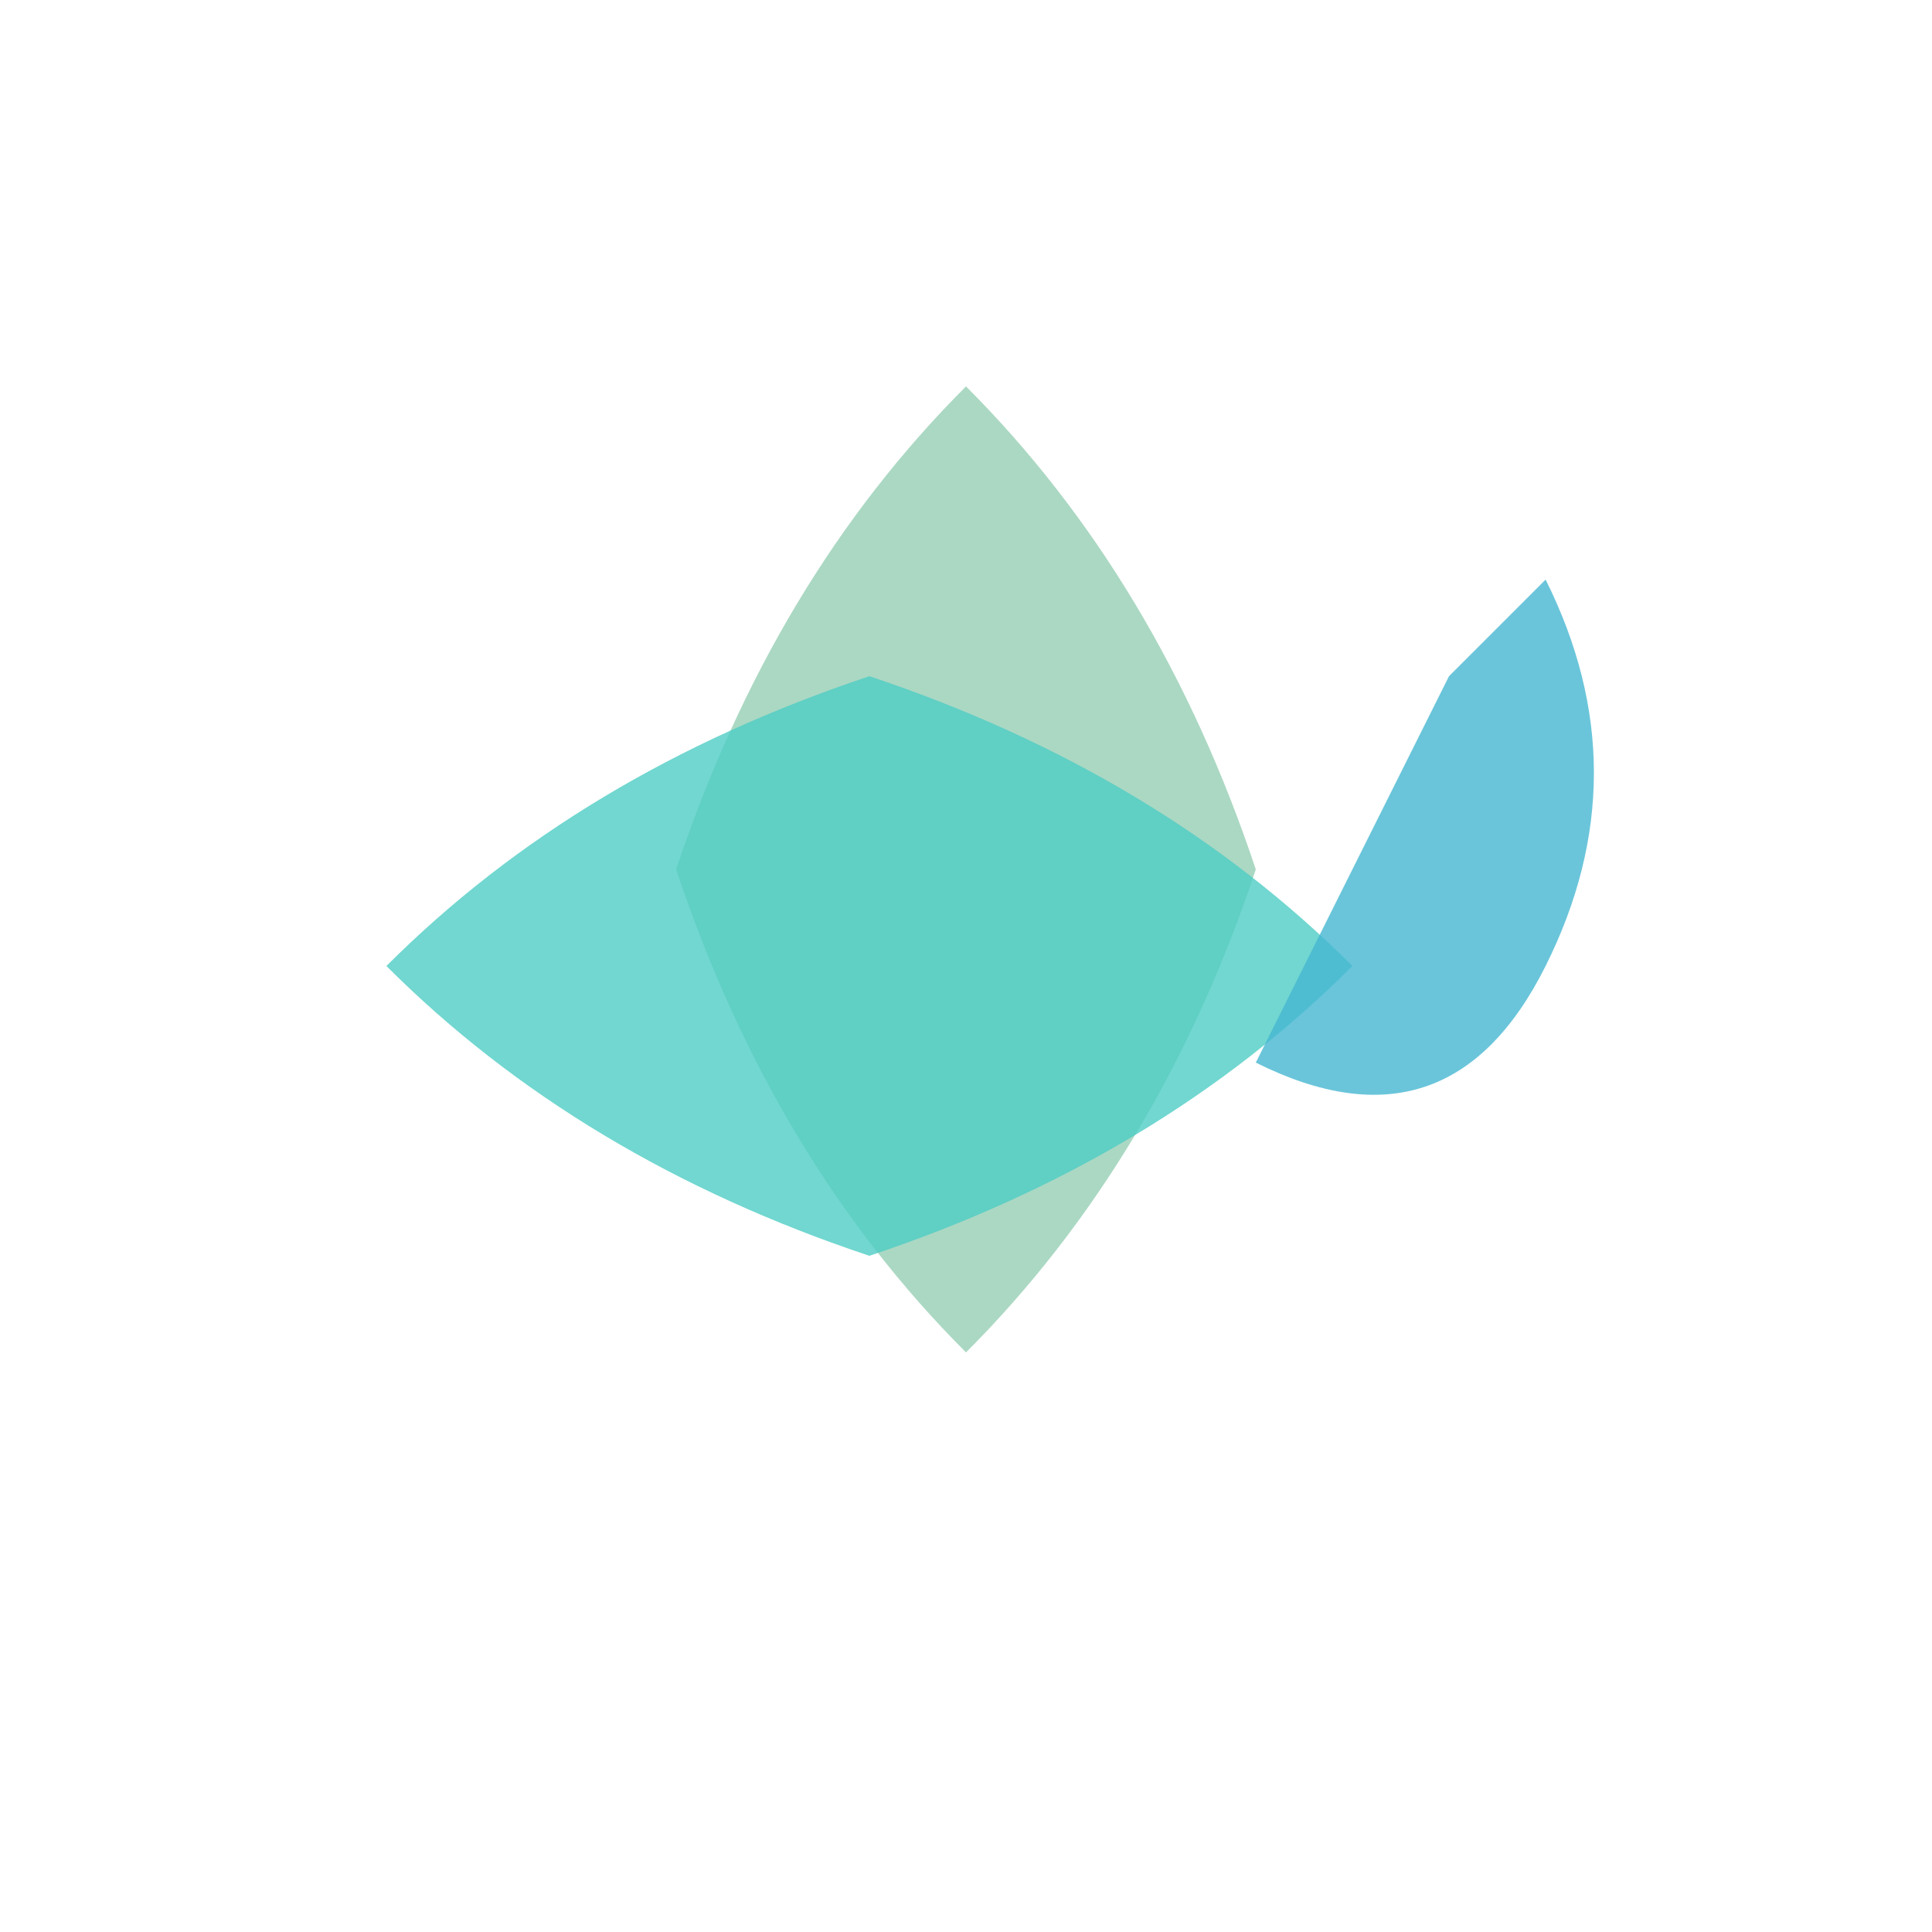 <svg width="100" height="100" viewBox="0 0 100 100" xmlns="http://www.w3.org/2000/svg">
  <path d="M50,20 Q60,30 65,45 Q60,60 50,70 Q40,60 35,45 Q40,30 50,20" fill="#96CEB4" opacity="0.8"/>
  <path d="M20,50 Q30,40 45,35 Q60,40 70,50 Q60,60 45,65 Q30,60 20,50" fill="#4ECDC4" opacity="0.8"/>
  <path d="M80,30 Q85,40 80,50 Q75,60 65,55 Q70,45 75,35 Q80,30 80,30" fill="#45B7D1" opacity="0.8"/>
</svg>
